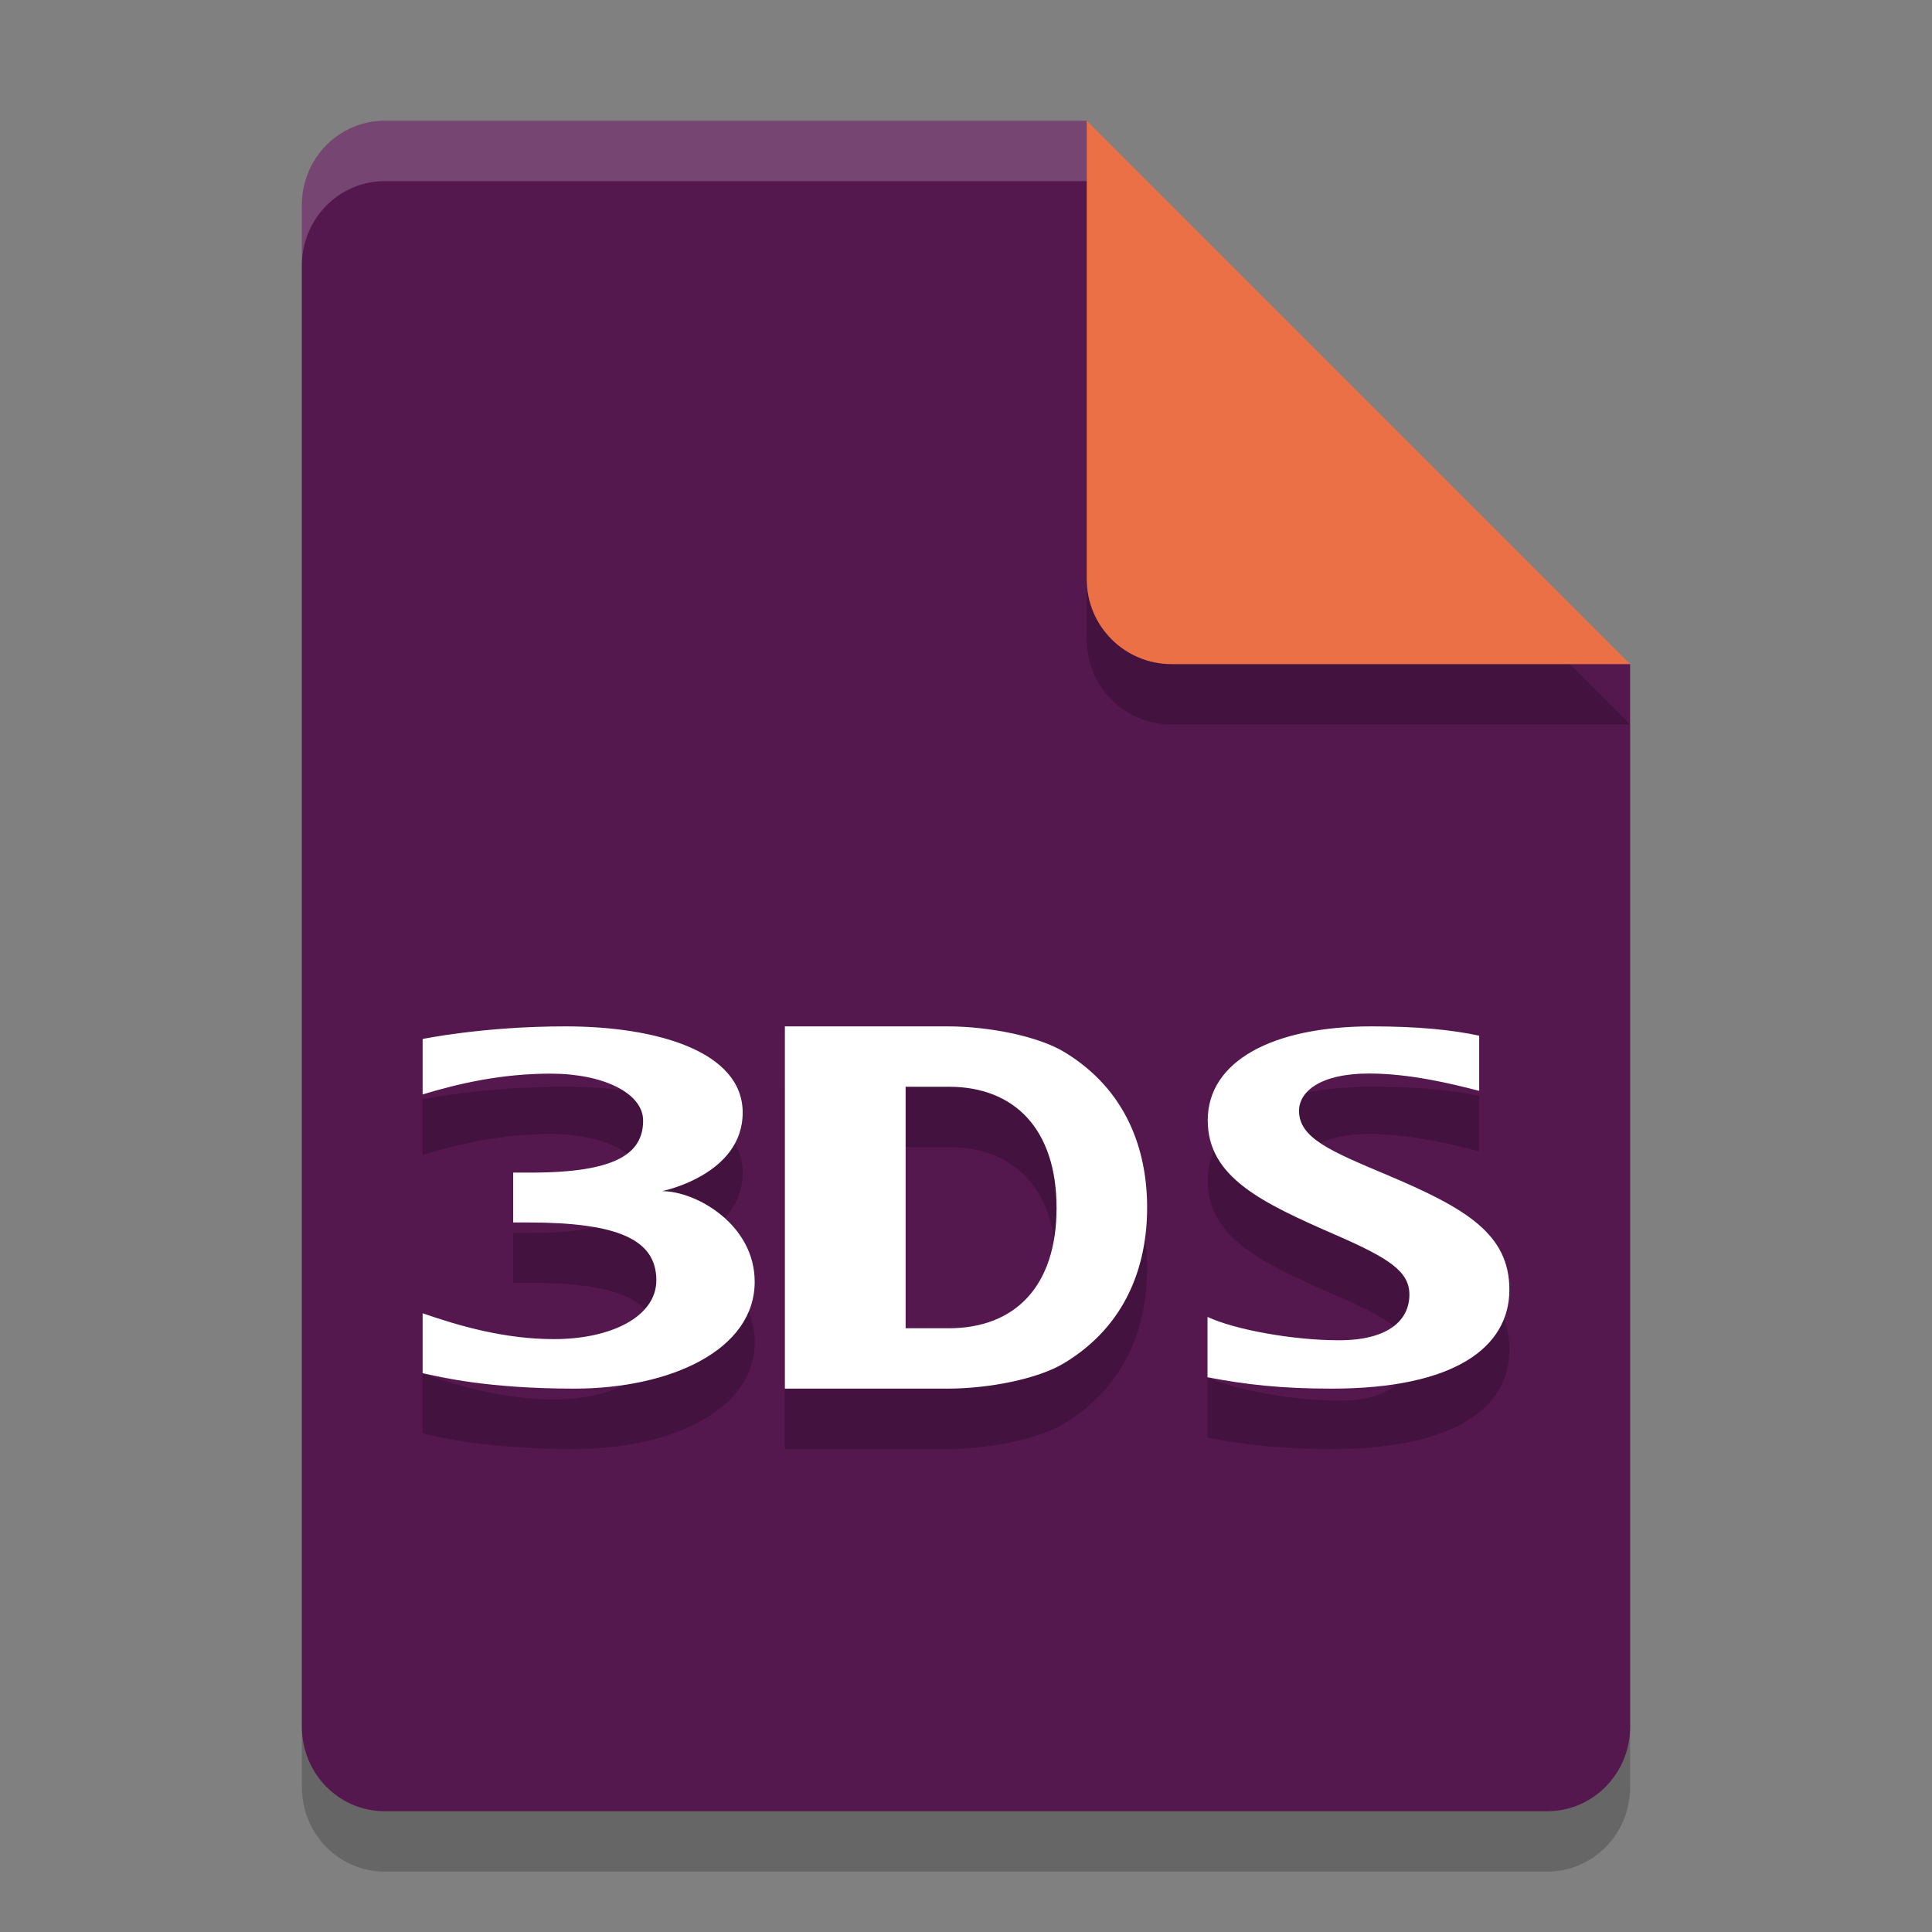 <svg xmlns="http://www.w3.org/2000/svg" width="32" height="32" version="1.1">
 <rect width="100%" height="100%" fill="#808080" stroke="none"/>
 <path style="opacity:0.2" d="M 6.375,3 C 5.613,3 5,3.624 5,4.4 V 29.6 C 5,30.375 5.613,31 6.375,31 h 19.25 C 26.386,31 27,30.375 27,29.6 V 12 L 20,10 18,3 Z"/>
 <path style="fill:#54174e" d="M 6.375,2 C 5.613,2 5,2.624 5,3.4 V 28.6 C 5,29.375 5.613,30 6.375,30 h 19.25 C 26.386,30 27,29.375 27,28.6 V 11 L 20,9 18,2 Z"/>
 <path style="opacity:0.2" d="M 27,12 18,3 v 7.594 C 18,11.373 18.628,12 19.406,12 Z"/>
 <path style="fill:#eb7045" d="M 27,11 18,2 V 9.594 C 18,10.373 18.628,11 19.406,11 Z"/>
 <path style="opacity:0.2;fill:#ffffff" d="M 6.375,2 C 5.613,2 5,2.625 5,3.4 v 1 C 5,3.625 5.613,3 6.375,3 H 18 V 2 Z"/>
 <path style="opacity:0.2" d="M 9.365,18 C 8,18 7,18.209 7,18.209 v 0.918 c 0.62,-0.187 1.315,-0.344 2.123,-0.344 0.867,0 1.529,0.322 1.529,0.777 0,0.549 -0.455,0.861 -1.863,0.861 H 8.5 v 0.826 h 0.244 c 1.483,0 2.127,0.279 2.127,0.957 0,0.606 -0.756,0.975 -1.695,0.975 -0.819,0 -1.568,-0.218 -2.176,-0.428 v 0.992 C 7.292,23.807 8.067,24 9.51,24 11.108,24 12.5,23.359 12.5,22.23 c 0,-0.947 -0.965,-1.502 -1.535,-1.502 0,0 1.336,-0.265 1.336,-1.301 C 12.301,18.415 10.878,18 9.365,18 Z M 13,18 v 6 h 2.689 C 16.394,24 17.199,23.836 17.625,23.578 18.664,22.951 19,21.95 19,21 19,20.051 18.663,19.05 17.627,18.424 17.2,18.166 16.394,18 15.689,18 Z m 9.717,0 c -1.639,0 -2.713,0.576 -2.713,1.555 0,0.945 0.894,1.364 2.111,1.896 0.911,0.395 1.229,0.615 1.229,0.992 0,0.42 -0.343,0.756 -1.168,0.756 -0.753,0 -1.718,-0.173 -2.176,-0.387 v 1 C 20.642,23.934 21.219,24 22.057,24 24.096,24 25,23.314 25,22.361 c 0,-0.926 -0.722,-1.349 -2.02,-1.898 -0.932,-0.393 -1.465,-0.61 -1.465,-1.064 0,-0.313 0.347,-0.617 1.156,-0.617 0.674,0 1.347,0.163 1.828,0.287 V 18.154 C 24.048,18.058 23.495,18 22.717,18 Z M 15,19 h 0.715 C 16.81,19 17.5,19.71 17.5,21.008 17.5,22.306 16.81,23 15.715,23 H 15 Z"/>
 <path style="fill:#ffffff" d="M 9.365 17 C 8 17 7 17.209 7 17.209 L 7 18.127 C 7.62 17.94 8.315 17.783 9.123 17.783 C 9.99 17.783 10.652 18.105 10.652 18.561 C 10.652 19.11 10.197 19.422 8.789 19.422 L 8.5 19.422 L 8.5 20.248 L 8.744 20.248 C 10.228 20.248 10.871 20.527 10.871 21.205 C 10.871 21.811 10.116 22.18 9.176 22.18 C 8.356 22.18 7.608 21.962 7 21.752 L 7 22.744 C 7.292 22.807 8.067 23 9.51 23 C 11.108 23 12.5 22.359 12.5 21.23 C 12.5 20.284 11.535 19.729 10.965 19.729 C 10.965 19.729 12.301 19.463 12.301 18.428 C 12.301 17.415 10.878 17 9.365 17 z M 13 17 L 13 23 L 15.689 23 C 16.394 23 17.199 22.836 17.625 22.578 C 18.664 21.951 19 20.95 19 20 C 19 19.051 18.663 18.05 17.627 17.424 C 17.2 17.166 16.394 17 15.689 17 L 13 17 z M 22.717 17 C 21.078 17 20.004 17.576 20.004 18.555 C 20.004 19.5 20.898 19.919 22.115 20.451 C 23.026 20.846 23.344 21.067 23.344 21.443 C 23.344 21.863 23.001 22.199 22.176 22.199 C 21.422 22.199 20.458 22.026 20 21.812 L 20 22.812 C 20.642 22.934 21.219 23 22.057 23 C 24.096 23 25 22.314 25 21.361 C 25 20.436 24.278 20.012 22.98 19.463 C 22.048 19.07 21.516 18.853 21.516 18.398 C 21.516 18.085 21.862 17.781 22.672 17.781 C 23.346 17.781 24.019 17.944 24.5 18.068 L 24.5 17.154 C 24.048 17.058 23.495 17 22.717 17 z M 15 18 L 15.715 18 C 16.81 18 17.5 18.71 17.5 20.008 C 17.5 21.306 16.81 22 15.715 22 L 15 22 L 15 18 z"/>
</svg>
